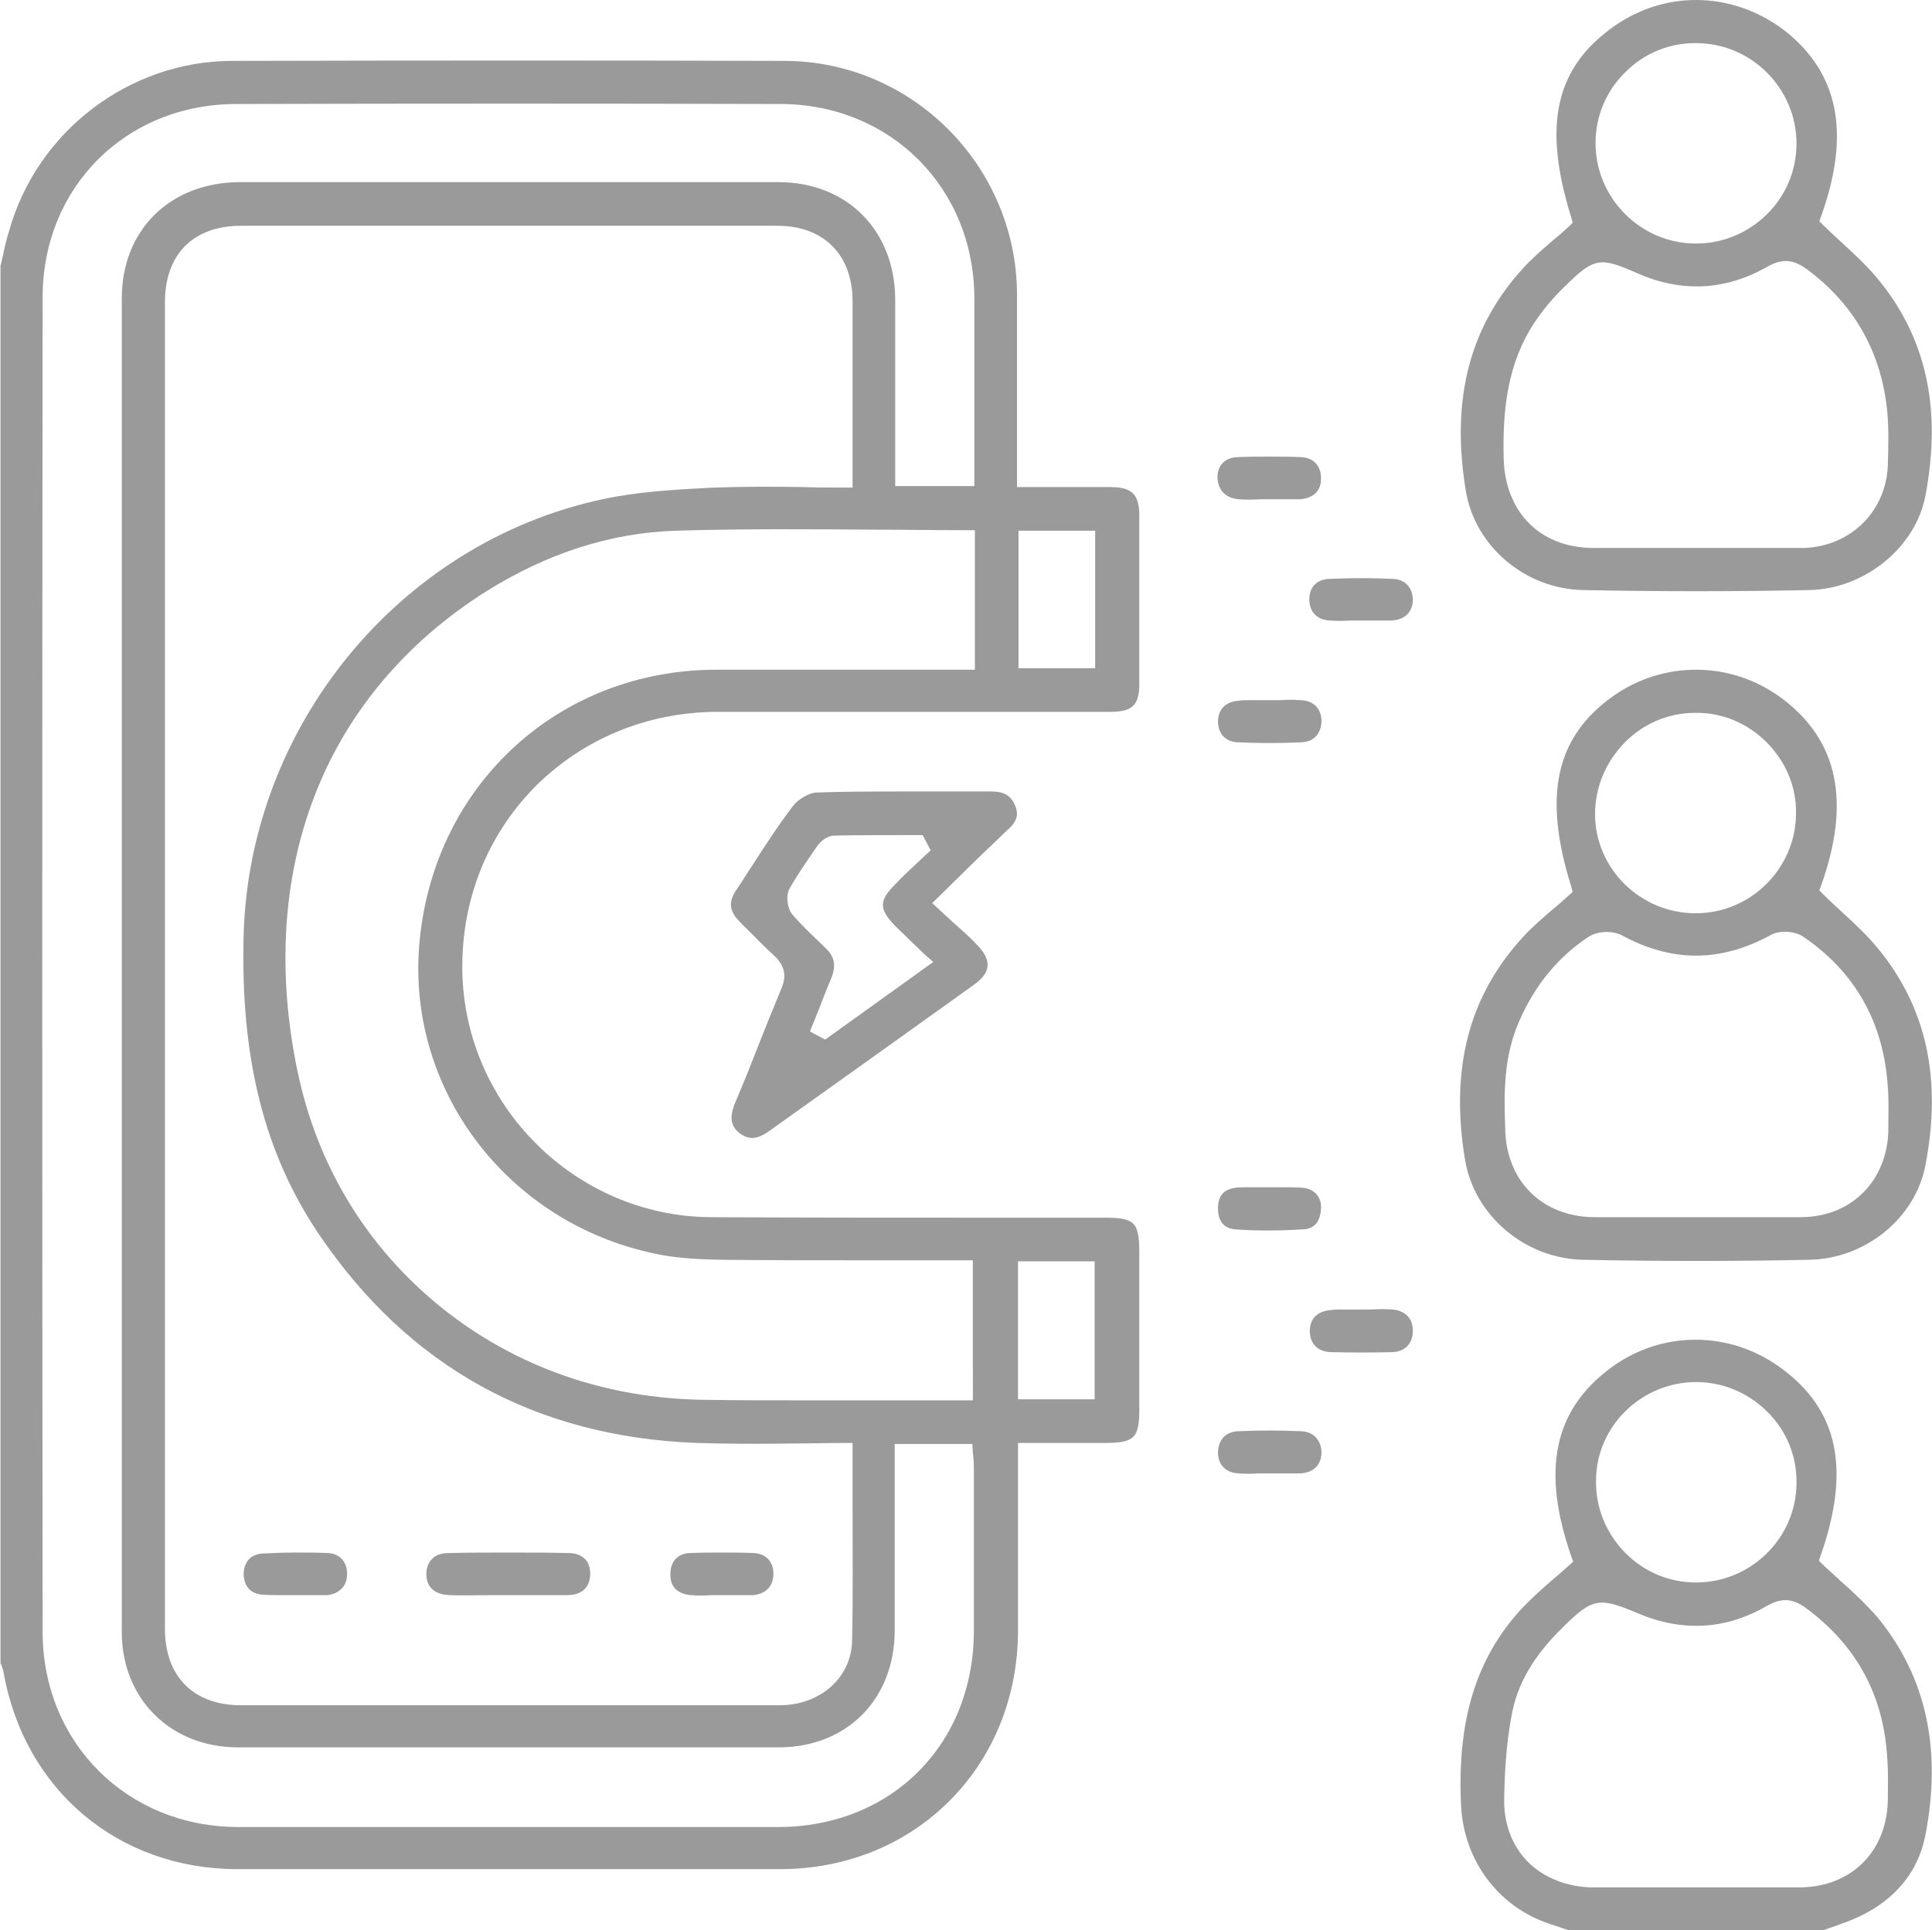 <?xml version="1.0" encoding="utf-8"?>
<!-- Generator: Adobe Illustrator 23.0.1, SVG Export Plug-In . SVG Version: 6.00 Build 0)  -->
<svg version="1.1" id="Layer_1" xmlns="http://www.w3.org/2000/svg" xmlns:xlink="http://www.w3.org/1999/xlink" x="0px" y="0px"
	 viewBox="0 0 380.7 380.4" style="enable-background:new 0 0 380.7 380.4;" xml:space="preserve">
<style type="text/css">
	.st0{fill:#9A9A9A;}
</style>
<g>
	<path class="st0" d="M218.8,96c-3.8,0-7.5,0-11.4,0l-7,0v-1.8c0-3.9,0-7.8,0-11.6c0-8.5,0-16.6,0-24.8
		c-0.2-25.2-20.7-45.7-45.7-45.8c-33.9-0.1-69.6-0.1-109.1,0C25.4,12.1,7.3,25.9,1.8,45.5c-0.5,1.6-0.9,3.2-1.2,4.8
		c-0.2,0.7-0.3,1.4-0.5,2.1v275.4c0,0.1,0,0.1,0.1,0.2c0.2,0.5,0.4,1,0.5,1.6c4.1,23.2,22.6,38.8,46.1,38.8c35.9,0,71.9,0,106.9,0
		c26.6,0,46.8-20.2,46.9-46.9c0-7.2,0-14.4,0-21.6l0-15.5l6.7,0c3.6,0,7.1,0,10.5,0c5.7,0,6.7-1,6.7-6.6c0-10.2,0-20.5,0-30.7
		c0-6.2-0.8-7.1-6.9-7.1c-8.1,0-16.2,0-24.3,0c-17.5,0-35.6,0-53.3-0.1c-26.6-0.2-48.5-22-48.9-48.6c-0.2-13.7,4.8-26.5,14.2-36.1
		c9.4-9.5,22.1-14.8,35.8-14.9c16,0,32.3,0,48.1,0c9.8,0,19.7,0,29.5,0c4.5,0,5.8-1.3,5.8-5.6c0-11.5,0-22.7,0-33.4
		C224.4,97.4,223,96,218.8,96z M200.6,248.6h15.1v27.2h-15.1V248.6z M191.9,132h-5.9c-4.7,0-9.3,0-14,0c-10.3,0-20.7,0-31,0
		c-30.8,0.1-55.3,22.5-58.3,53.3c-2.9,29.1,17.1,55.7,46.4,61.8c3.6,0.8,7.8,1.1,13,1.2c10.5,0.1,21.1,0.1,31.4,0.1
		c4,0,8.1,0,12.1,0h6.1V276H187c-5,0-10,0-15,0c-4.8,0-9.8,0-14.7,0c-6.1,0-12.2,0-18.3-0.1c-19.4-0.2-37.3-6.4-51.9-18.1
		c-14.7-11.8-24.6-27.9-28.5-46.8c-4-19.2-2.9-37.8,3.3-53.9c6.3-16.6,18.1-30.6,34-40.6c12-7.5,24.5-11.5,37.3-11.9
		c13.2-0.4,26.7-0.3,39.8-0.2c5.7,0,11.5,0.1,17.3,0.1h1.8V132z M62.8,243.2c17.7,26.2,42.7,40,74.5,41.2c6.4,0.2,12.8,0.2,19.5,0.1
		c3.1,0,6.2-0.1,9.4-0.1h1.8v1.8c0,3.8,0,7.5,0,11.2c0,9,0.1,17.4-0.1,26.1c-0.2,7.2-6.3,12.6-14.3,12.6c-9.8,0-19.6,0-29.3,0
		c-6,0-12,0-18,0l-17.9,0l-12,0c-9.6,0-19.3,0-28.9,0c-9.4,0-15-5.7-15-15.1c0-87.1,0-174.2,0-261.4c0-9.5,5.6-15.1,15-15.1
		c38.1,0,72.7,0,105.7,0c9.1,0,14.8,5.7,14.8,14.9c0,8,0,16.1,0,24.2l0,12.5h-1.8c-2.7,0-5.3,0-7.9-0.1c-6.1-0.1-11.8-0.1-17.6,0.1
		c-7.9,0.4-15,0.8-22,2.3c-40,8.6-69.7,44.8-70.7,86.2C47.4,208.7,52.1,227.3,62.8,243.2z M192,82.9c0,3.7,0,7.4,0,11.1v1.8h-15.6
		v-5.7c0-3.2,0-6.4,0-9.7c0-7.2,0-14.3,0-21.5c-0.1-13.5-9.5-23-23-23c-38.5,0-73.3,0-106.5,0C33.4,36.1,24,45.4,24,58.8
		c0,88.6,0,177,0,262.9c0,13.1,9.6,22.7,22.9,22.7c35.8,0,71.7,0,106.5,0c13.5,0,22.9-9.5,22.9-23.1c0-7.9,0-15.8,0-23.9
		c0-3.6,0-7.3,0-11v-1.8h15.3l0.1,1.7c0,0.3,0.1,0.7,0.1,1c0.1,0.8,0.1,1.5,0.1,2.4l0,6.4c0,8.3,0,17,0,25.5
		c-0.1,22.3-16.3,38.5-38.6,38.5c-18,0-36,0-53.7,0c-17.9,0-35.5,0-52.8,0C25,360,8.5,343.5,8.4,321.8c-0.1-90-0.1-178.6,0-263.2
		c0-21.7,16.4-38.1,38.2-38.1c36.8-0.1,72.8-0.1,107.3,0c21.6,0.1,38,16.5,38.1,38.2C192,66.7,192,74.9,192,82.9z M215.8,131.7
		h-15.1v-27.1h15.1V131.7z"/>
	<path class="st0" d="M362.8,311.7c-1.2-1.1-2.4-2.2-3.6-3.3l-0.8-0.8l0.4-1.1c5.9-17,3.4-28.7-7.9-36.9c-10.1-7.4-23.5-7.4-33.5,0
		c-11.2,8.3-13.7,20.1-7.8,37.1l0.4,1.1l-0.9,0.8c-1,0.9-2,1.8-3.1,2.7c-2.2,1.9-4.3,3.8-6.2,5.8c-8.9,9.7-12.7,21.9-11.9,38.7
		c0.5,10.9,7.4,20.1,17.5,23.4c0.9,0.3,1.8,0.6,2.7,0.9l0.9,0.3h50.4l1.1-0.4c0.9-0.3,1.8-0.6,2.8-1c6.3-2.2,14.1-7.1,16.1-17.3
		c3.3-17,0.1-31.4-9.5-43C367.8,316.3,365.4,314,362.8,311.7z M334.2,272.4C334.2,272.4,334.2,272.4,334.2,272.4
		c5.3,0,10.3,2.1,14.1,5.9c3.8,3.8,5.8,8.8,5.7,14.1c-0.1,10.8-9,19.5-19.8,19.5c0,0,0,0,0,0c-5.3,0-10.3-2.1-14-5.9
		c-3.7-3.8-5.8-8.8-5.7-14.2C314.5,281.2,323.4,272.4,334.2,272.4z M372,353.9l0,0.7c-0.1,10.2-7.1,17.3-17.3,17.4
		c-0.2,0-0.4,0-0.7,0h-20c-2.1,0-4.2,0-6.4,0c-2,0-4,0-6,0c-2.6,0-5.3,0-7.9,0c-5-0.1-9.5-1.9-12.7-5.1c-3.1-3.2-4.7-7.5-4.6-12.4
		c0.1-6.6,0.6-11.9,1.5-16.6c1.1-6,4.3-11.5,9.8-16.9c6.1-6.1,7.3-6.3,15.1-3c8.8,3.7,17.3,3.2,25.4-1.5c2.8-1.6,5-1.5,7.6,0.4
		c10.1,7.4,15.5,17.5,16.1,30C372.1,349.3,372,351.6,372,353.9z"/>
	<path class="st0" d="M312,116.3c15,0.3,30,0.3,44.5,0c10.9-0.2,21-8.4,22.9-18.6c3.3-17.3,0.1-31.4-9.6-43c-2.1-2.5-4.5-4.7-7-7
		c-1.2-1.1-2.4-2.2-3.5-3.3l-0.8-0.8l0.4-1.1c5.8-16.3,3.4-28.2-7.4-36.6C346.3,2,340.3,0,334.2,0c-5.6,0-11.1,1.7-15.9,5
		c-11.8,8.2-14.4,19.5-8.7,37.8l0.3,1.1l-0.8,0.8c-1,0.9-2,1.8-3,2.6c-2.2,1.9-4.2,3.6-6,5.6c-10.5,11.5-14.2,25.7-11.3,43.6
		C290.5,107.6,300.5,116.1,312,116.3z M320.3,14.2c3.8-3.8,8.8-5.8,14.1-5.7c10.8,0.1,19.6,9,19.6,19.8v0c0,5.3-2.1,10.3-5.9,14
		c-3.8,3.7-8.7,5.7-13.9,5.7c-0.1,0-0.1,0-0.2,0c-10.8-0.1-19.6-9-19.6-19.8C314.4,22.9,316.5,17.9,320.3,14.2z M302.9,62.8
		c1.6-2.3,3.5-4.5,5.6-6.5c5.6-5.5,6.8-5.7,14-2.5c8.8,3.9,17.4,3.5,25.7-1.2c2.9-1.7,5.2-1.5,7.9,0.5c9.4,7,14.7,16.5,15.8,28.2
		c0.3,3.4,0.2,6.8,0.1,10.3c-0.3,9.1-7.2,16-16.4,16.4c-0.3,0-0.6,0-0.8,0l-15.5,0l-5.2,0c-2,0-4,0-6,0c-2.2,0-4.4,0-6.6,0
		c-2.6,0-5.2,0-7.7,0c-10.3-0.1-17.2-7-17.5-17.6C296.1,81.7,296.7,71.6,302.9,62.8z"/>
	<path class="st0" d="M312,248.3c14.9,0.3,29.9,0.3,44.5,0c11.1-0.2,20.9-8.2,22.9-18.6c3.3-17.1,0.2-31.1-9.3-42.7
		c-2.1-2.6-4.6-4.9-7.2-7.3c-1.2-1.1-2.4-2.2-3.6-3.4l-0.8-0.8l0.4-1.1c5.8-16.4,3.3-28.4-7.7-36.7c-5.1-3.8-11-5.7-17-5.7
		c-5.7,0-11.3,1.7-16.2,5.1c-11.5,8.1-14,19.7-8.4,37.6l0.3,1.1l-0.9,0.8c-1,0.9-2,1.8-3,2.6c-2.2,1.9-4.2,3.6-6,5.6
		c-10.6,11.6-14.3,25.9-11.3,43.9C290.6,239.7,300.6,248.1,312,248.3z M320.1,146.4c3.7-3.8,8.7-5.9,13.9-5.9
		c5.3-0.1,10.3,2,14.1,5.8c3.8,3.8,5.9,8.8,5.8,14c0,10.8-8.9,19.7-19.7,19.7c0,0-0.1,0-0.1,0c-10.8,0-19.7-8.7-19.8-19.4
		C314.3,155.2,316.4,150.2,320.1,146.4z M299.3,201.4c3.1-7.2,7.8-12.9,13.8-16.8c1.7-1.1,4.6-1.2,6.4-0.3c9.9,5.4,19.5,5.4,29.4,0
		c1.8-1,4.8-0.8,6.4,0.3c10.3,7,15.9,17,16.7,29.7c0.2,2.6,0.1,5.1,0.1,7.6l0,0.8c-0.2,10-7.2,17.1-17.1,17.2c-2.7,0-5.3,0-8,0
		c-2.1,0-4.2,0-6.3,0c-4.1,0-8.2,0-12.2,0c-4.7,0-9.6,0-14.4,0c-10.3-0.1-17.4-7.2-17.5-17.6C296.3,214.9,296.4,208.1,299.3,201.4z"
		/>
	<path class="st0" d="M200,158.7c-0.8-1.9-2.2-2.7-4.6-2.7c0,0,0,0,0,0c-3.5,0-6.9,0-10.4,0c-2.4,0-4.9,0-7.3,0
		c-5.5,0-11.1,0-16.7,0.2c-1.5,0-3.7,1.3-4.7,2.6c-2.9,3.8-5.5,7.8-8,11.7c-1.1,1.6-2.1,3.3-3.2,4.9c-1.6,2.3-1.4,4.2,0.6,6.2
		c0.5,0.5,1,1.1,1.6,1.6c1.7,1.7,3.4,3.5,5.3,5.2c2.6,2.4,2.1,4.8,1.3,6.6c-1.8,4.4-3.6,8.8-5.3,13.2c-1.2,3.1-2.5,6.2-3.8,9.3
		c-1.1,2.8-0.8,4.5,1,5.9c1.8,1.3,3.4,1.2,5.8-0.5c5.7-4.1,11.4-8.1,17.1-12.2c7.7-5.5,15.4-11,23.2-16.6c1.7-1.2,2.6-2.4,2.7-3.7
		c0.1-1.3-0.6-2.7-2.2-4.3c-1.4-1.5-2.9-2.8-4.7-4.4c-0.8-0.8-1.7-1.5-2.6-2.4l-1.4-1.3l5.5-5.4c3.2-3.2,6.3-6.1,9.3-9
		C200.4,162,200.8,160.5,200,158.7z M183.9,189.6l-21.3,15.3l-3-1.6l0.6-1.5c0.4-0.9,0.7-1.8,1.1-2.7c0.8-2.1,1.6-4.2,2.5-6.3
		c1-2.5,0.7-4.3-1.3-6.1l-0.6-0.6c-2-1.9-4-3.8-5.8-5.9c-1-1.2-1.3-3.7-0.5-5.1c1.7-3,3.7-5.8,5.4-8.3c0.7-1,2-2.1,3.4-2.1
		c4.2-0.1,8.4-0.1,12.5-0.1l4.9,0l1.6,3l-1,0.9c-0.6,0.6-1.3,1.2-1.9,1.8c-1.4,1.3-2.8,2.6-4.1,4c-3.3,3.3-3.2,4.9,0.1,8.3
		c1.2,1.2,2.5,2.4,3.8,3.7c0.7,0.6,1.3,1.3,2,1.9L183.9,189.6z"/>
	<path class="st0" d="M244.1,98.4c1.4,0.1,2.8,0.1,4.2,0c0.7,0,1.3,0,2,0h0c0.6,0,1.2,0,1.9,0c1.4,0,2.7,0,4,0
		c2.6-0.2,4.2-1.7,4.1-4.2c0-2.4-1.5-4-3.9-4.1c-2.1-0.1-4.2-0.1-6.3-0.1c-2.1,0-4.2,0-6.3,0.1c-2.4,0.1-3.9,1.6-3.9,4
		C240,96.6,241.5,98.2,244.1,98.4z"/>
	<path class="st0" d="M274.5,114.1c-4.1-0.2-8.4-0.2-12.6,0c-2.4,0.1-3.9,1.6-3.9,4c0,2.5,1.5,4.1,4.1,4.2c1.3,0.1,2.6,0.1,4,0
		c0.6,0,1.3,0,1.9,0c0,0,0,0,0,0c0.7,0,1.3,0,2,0c1.5,0,2.9,0,4.3,0c2.6-0.2,4.1-1.7,4.1-4.2C278.3,115.8,276.9,114.2,274.5,114.1z"
		/>
	<path class="st0" d="M243.9,146.3c4.2,0.2,8.4,0.2,12.6,0c2.4-0.1,3.8-1.7,3.9-4.1c0-2.5-1.5-4.1-4.1-4.2c-1.3-0.1-2.6-0.1-4,0
		c-0.6,0-1.3,0-1.9,0c-0.7,0-1.3,0-2,0c-0.7,0-1.3,0-2,0c-0.8,0-1.5,0-2.3,0.1c-2.6,0.2-4.1,1.7-4.1,4.2
		C240.1,144.7,241.5,146.2,243.9,146.3z"/>
	<path class="st0" d="M256.7,234.1c-1.4-0.1-2.7-0.1-4.2-0.1c-0.1,0-0.1,0-0.2,0v0h-1.8c-0.7,0-1.5,0-2.3,0c-0.7,0-1.5,0-2.2,0
		c-0.9,0-1.7,0-2.5,0.1c-2.4,0.3-3.5,1.6-3.5,4.1c0,1.7,0.6,3.9,3.4,4.1c4.1,0.3,8.6,0.3,13.3,0c0.8,0,3.4-0.2,3.6-4
		C260.5,236,259,234.3,256.7,234.1z"/>
	<path class="st0" d="M274.4,258.1c-1.4-0.1-2.8-0.1-4.2,0c-0.7,0-1.3,0-2,0l-1.8,0c0,0-0.1,0-0.1,0c-0.6,0-1.2,0-1.8,0
		c-0.7,0-1.4,0-2.2,0.1c-2.7,0.2-4.2,1.7-4.2,4.1c0,2.5,1.5,4.1,4.1,4.2c4.1,0.1,8.2,0.1,12.2,0c2.4-0.1,3.9-1.6,4-4
		C278.5,259.9,276.9,258.3,274.4,258.1z"/>
	<path class="st0" d="M256.5,282.1c-4.2-0.2-8.4-0.2-12.6,0c-2.4,0.1-3.8,1.7-3.9,4.1c0,2.5,1.5,4.1,4.1,4.2c1.3,0.1,2.6,0.1,4,0
		c0.6,0,1.3,0,1.9,0c0.7,0,1.3,0,2,0c1.5,0,2.9,0,4.3,0c2.6-0.2,4.1-1.7,4.1-4.2C260.3,283.8,258.8,282.2,256.5,282.1z"/>
	<path class="st0" d="M88.6,314.4c2.7,0.1,5.4,0,8,0c2.4,0,4.7,0,7.1,0c2.6,0,5.4,0,8,0c2.1,0,4.5-0.8,4.6-4.1c0-1.2-0.3-2.3-1-3
		c-0.8-0.8-1.9-1.2-3.3-1.2c-3.9-0.1-7.8-0.1-11.8-0.1c-3.9,0-7.9,0-11.8,0.1c-1.4,0-2.6,0.4-3.3,1.2c-0.7,0.7-1.1,1.8-1.1,3
		C84.1,313.6,86.6,314.3,88.6,314.4z"/>
	<path class="st0" d="M51.7,314.3c1.3,0.1,2.7,0.1,4.2,0.1c0.7,0,1.3,0,2,0l6,0c0.2,0,0.4,0,0.6,0c2.4-0.3,3.9-1.8,3.9-4.2
		c0-2.4-1.5-4-3.8-4.1c-2.2-0.1-4.4-0.1-6.5-0.1c-2.2,0-4.4,0.1-6.5,0.2c-1.1,0.1-2,0.5-2.6,1.2c-0.7,0.8-1,1.8-1,3
		C48.2,312.8,49.4,314.1,51.7,314.3z"/>
	<path class="st0" d="M136.2,314.4c1.3,0.1,2.6,0.1,4,0c0.6,0,1.2,0,1.9,0h0c0.7,0,1.4,0,2,0c1.5,0,2.9,0,4.2,0c2.5-0.2,4-1.6,4.1-4
		c0.1-2.5-1.4-4.2-3.9-4.3c-2.1-0.1-4.2-0.1-6.2-0.1c-2.1,0-4.3,0-6.4,0.1c-2.4,0.1-3.8,1.7-3.8,4.1
		C132,312.7,133.5,314.2,136.2,314.4z"/>
</g>
</svg>

